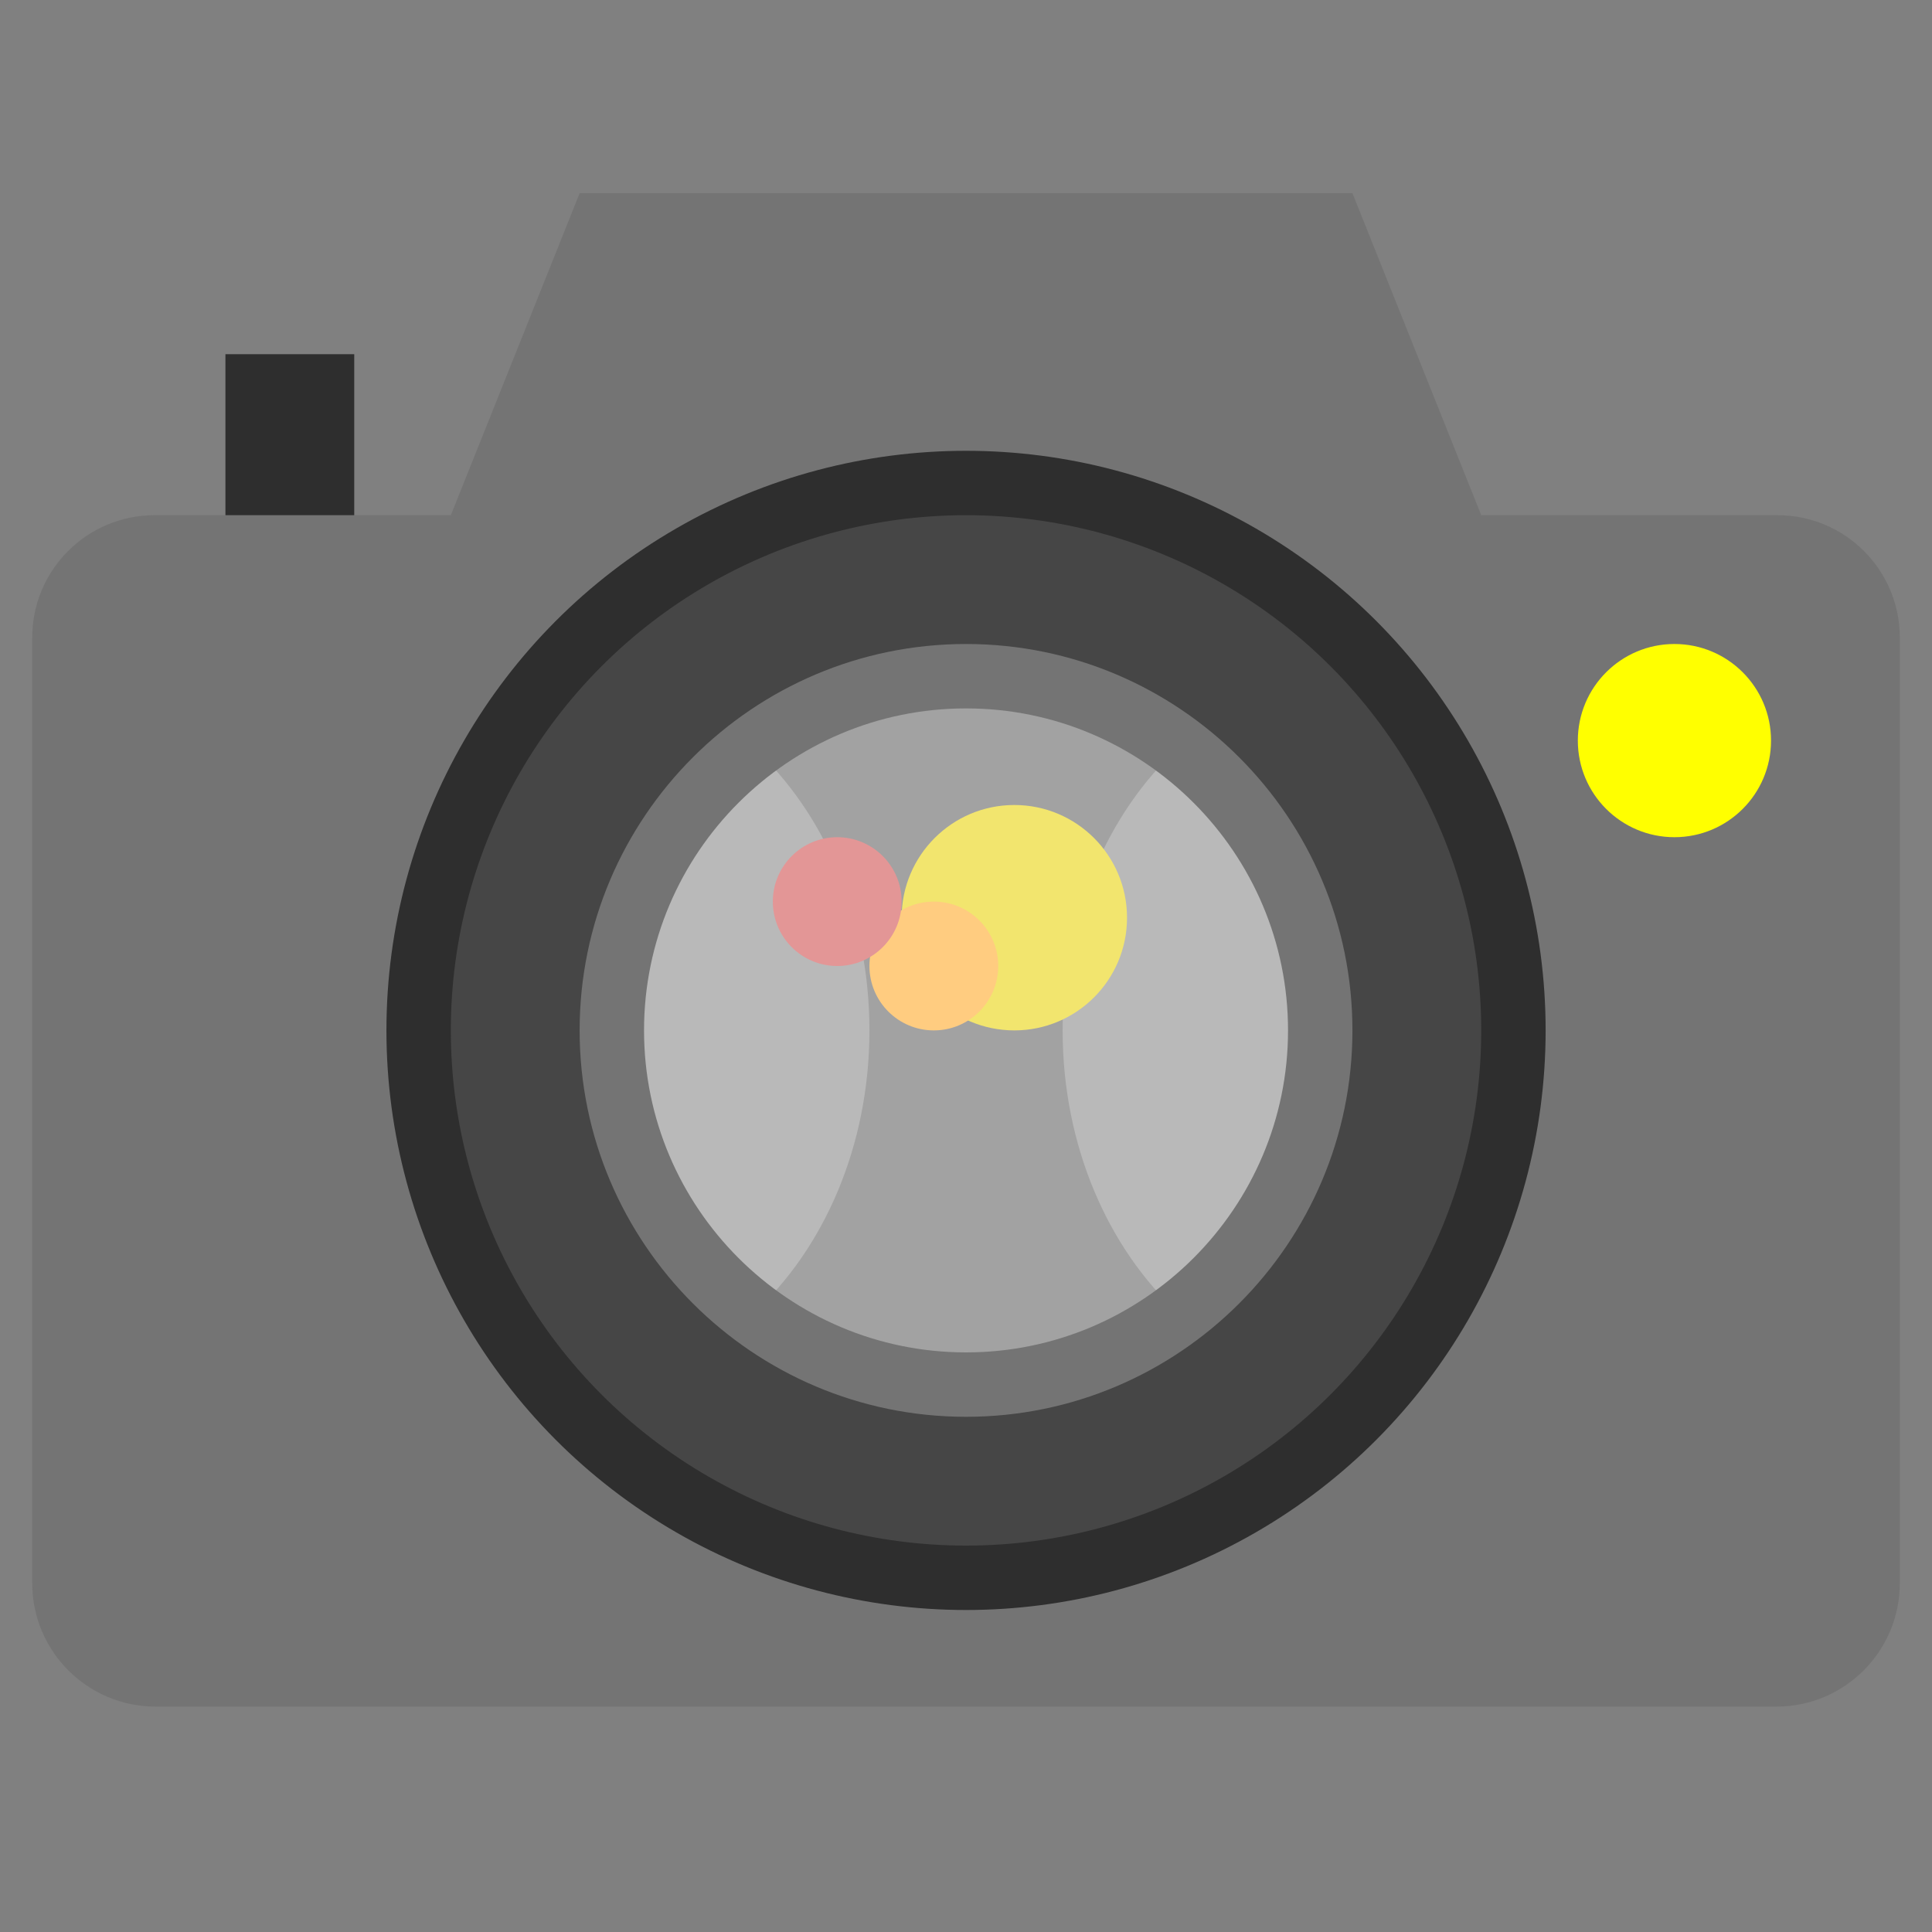 <?xml version="1.0" encoding="UTF-8" standalone="no"?><!-- Generator: Gravit.io --><svg xmlns="http://www.w3.org/2000/svg" xmlns:xlink="http://www.w3.org/1999/xlink" style="isolation:isolate" viewBox="0 0 60 60" width="60pt" height="60pt"><rect x="0" y="0" width="60" height="60" fill="#808080" stroke="none"/><defs><clipPath id="_clipPath_ugCUwl1X4zJWF3yrTV3Ko0wMlYBTefEa"><rect width="60" height="60"/></clipPath></defs><g clip-path="url(#_clipPath_ugCUwl1X4zJWF3yrTV3Ko0wMlYBTefEa)"><g><path d=" M 46.001 16 L 42.001 6 L 18.001 6 L 14.001 16 L 4.8 16 C 2.702 16 1.001 17.701 1.001 19.799 L 1.001 49.167 C 1.001 51.284 2.717 53 4.834 53 L 55.167 53 C 57.284 53 59 51.284 59 49.167 L 59 19.799 C 59 17.701 57.299 16 55.201 16 L 46.001 16 Z " fill="rgb(116,116,116)"/><circle vector-effect="non-scaling-stroke" cx="30.001" cy="32" r="17" fill="rgb(70,70,70)" stroke-width="2" stroke="rgb(46,46,46)" stroke-linejoin="miter" stroke-linecap="round" stroke-miterlimit="10"/><circle vector-effect="non-scaling-stroke" cx="30.001" cy="32" r="11" fill="rgb(162,162,162)"/><rect x="7.001" y="11" width="4" height="5" transform="matrix(1,0,0,1,0,0)" fill="rgb(46,46,46)"/><circle vector-effect="non-scaling-stroke" cx="52.001" cy="23" r="3" fill="rgb(255,255,0)"/><path d=" M 33.001 32 C 33.001 35.595 34.419 38.778 36.601 40.785 C 39.268 38.778 41.001 35.595 41.001 32 C 41.001 28.405 39.268 25.222 36.601 23.215 C 34.419 25.222 33.001 28.405 33.001 32 Z " fill="rgb(185,185,185)"/><path d=" M 19.001 32 C 19.001 35.595 20.734 38.778 23.401 40.785 C 25.583 38.778 27.001 35.595 27.001 32 C 27.001 28.405 25.583 25.222 23.401 23.215 C 20.734 25.222 19.001 28.405 19.001 32 Z " fill="rgb(185,185,185)"/><path d=" M 30.001 44 C 23.384 44 18.001 38.617 18.001 32 C 18.001 25.383 23.384 20 30.001 20 C 36.618 20 42.001 25.383 42.001 32 C 42.001 38.617 36.618 44 30.001 44 Z  M 30.001 22 C 24.487 22 20.001 26.486 20.001 32 C 20.001 37.514 24.487 42 30.001 42 C 35.515 42 40.001 37.514 40.001 32 C 40.001 26.486 35.515 22 30.001 22 Z " fill="rgb(116,116,116)"/><circle vector-effect="non-scaling-stroke" cx="31.501" cy="28.5" r="3.5" fill="rgb(242,229,110)"/><circle vector-effect="non-scaling-stroke" cx="29.001" cy="30" r="2" fill="rgb(255,204,128)"/><circle vector-effect="non-scaling-stroke" cx="26.001" cy="28" r="2" fill="rgb(227,150,150)"/></g></g></svg>